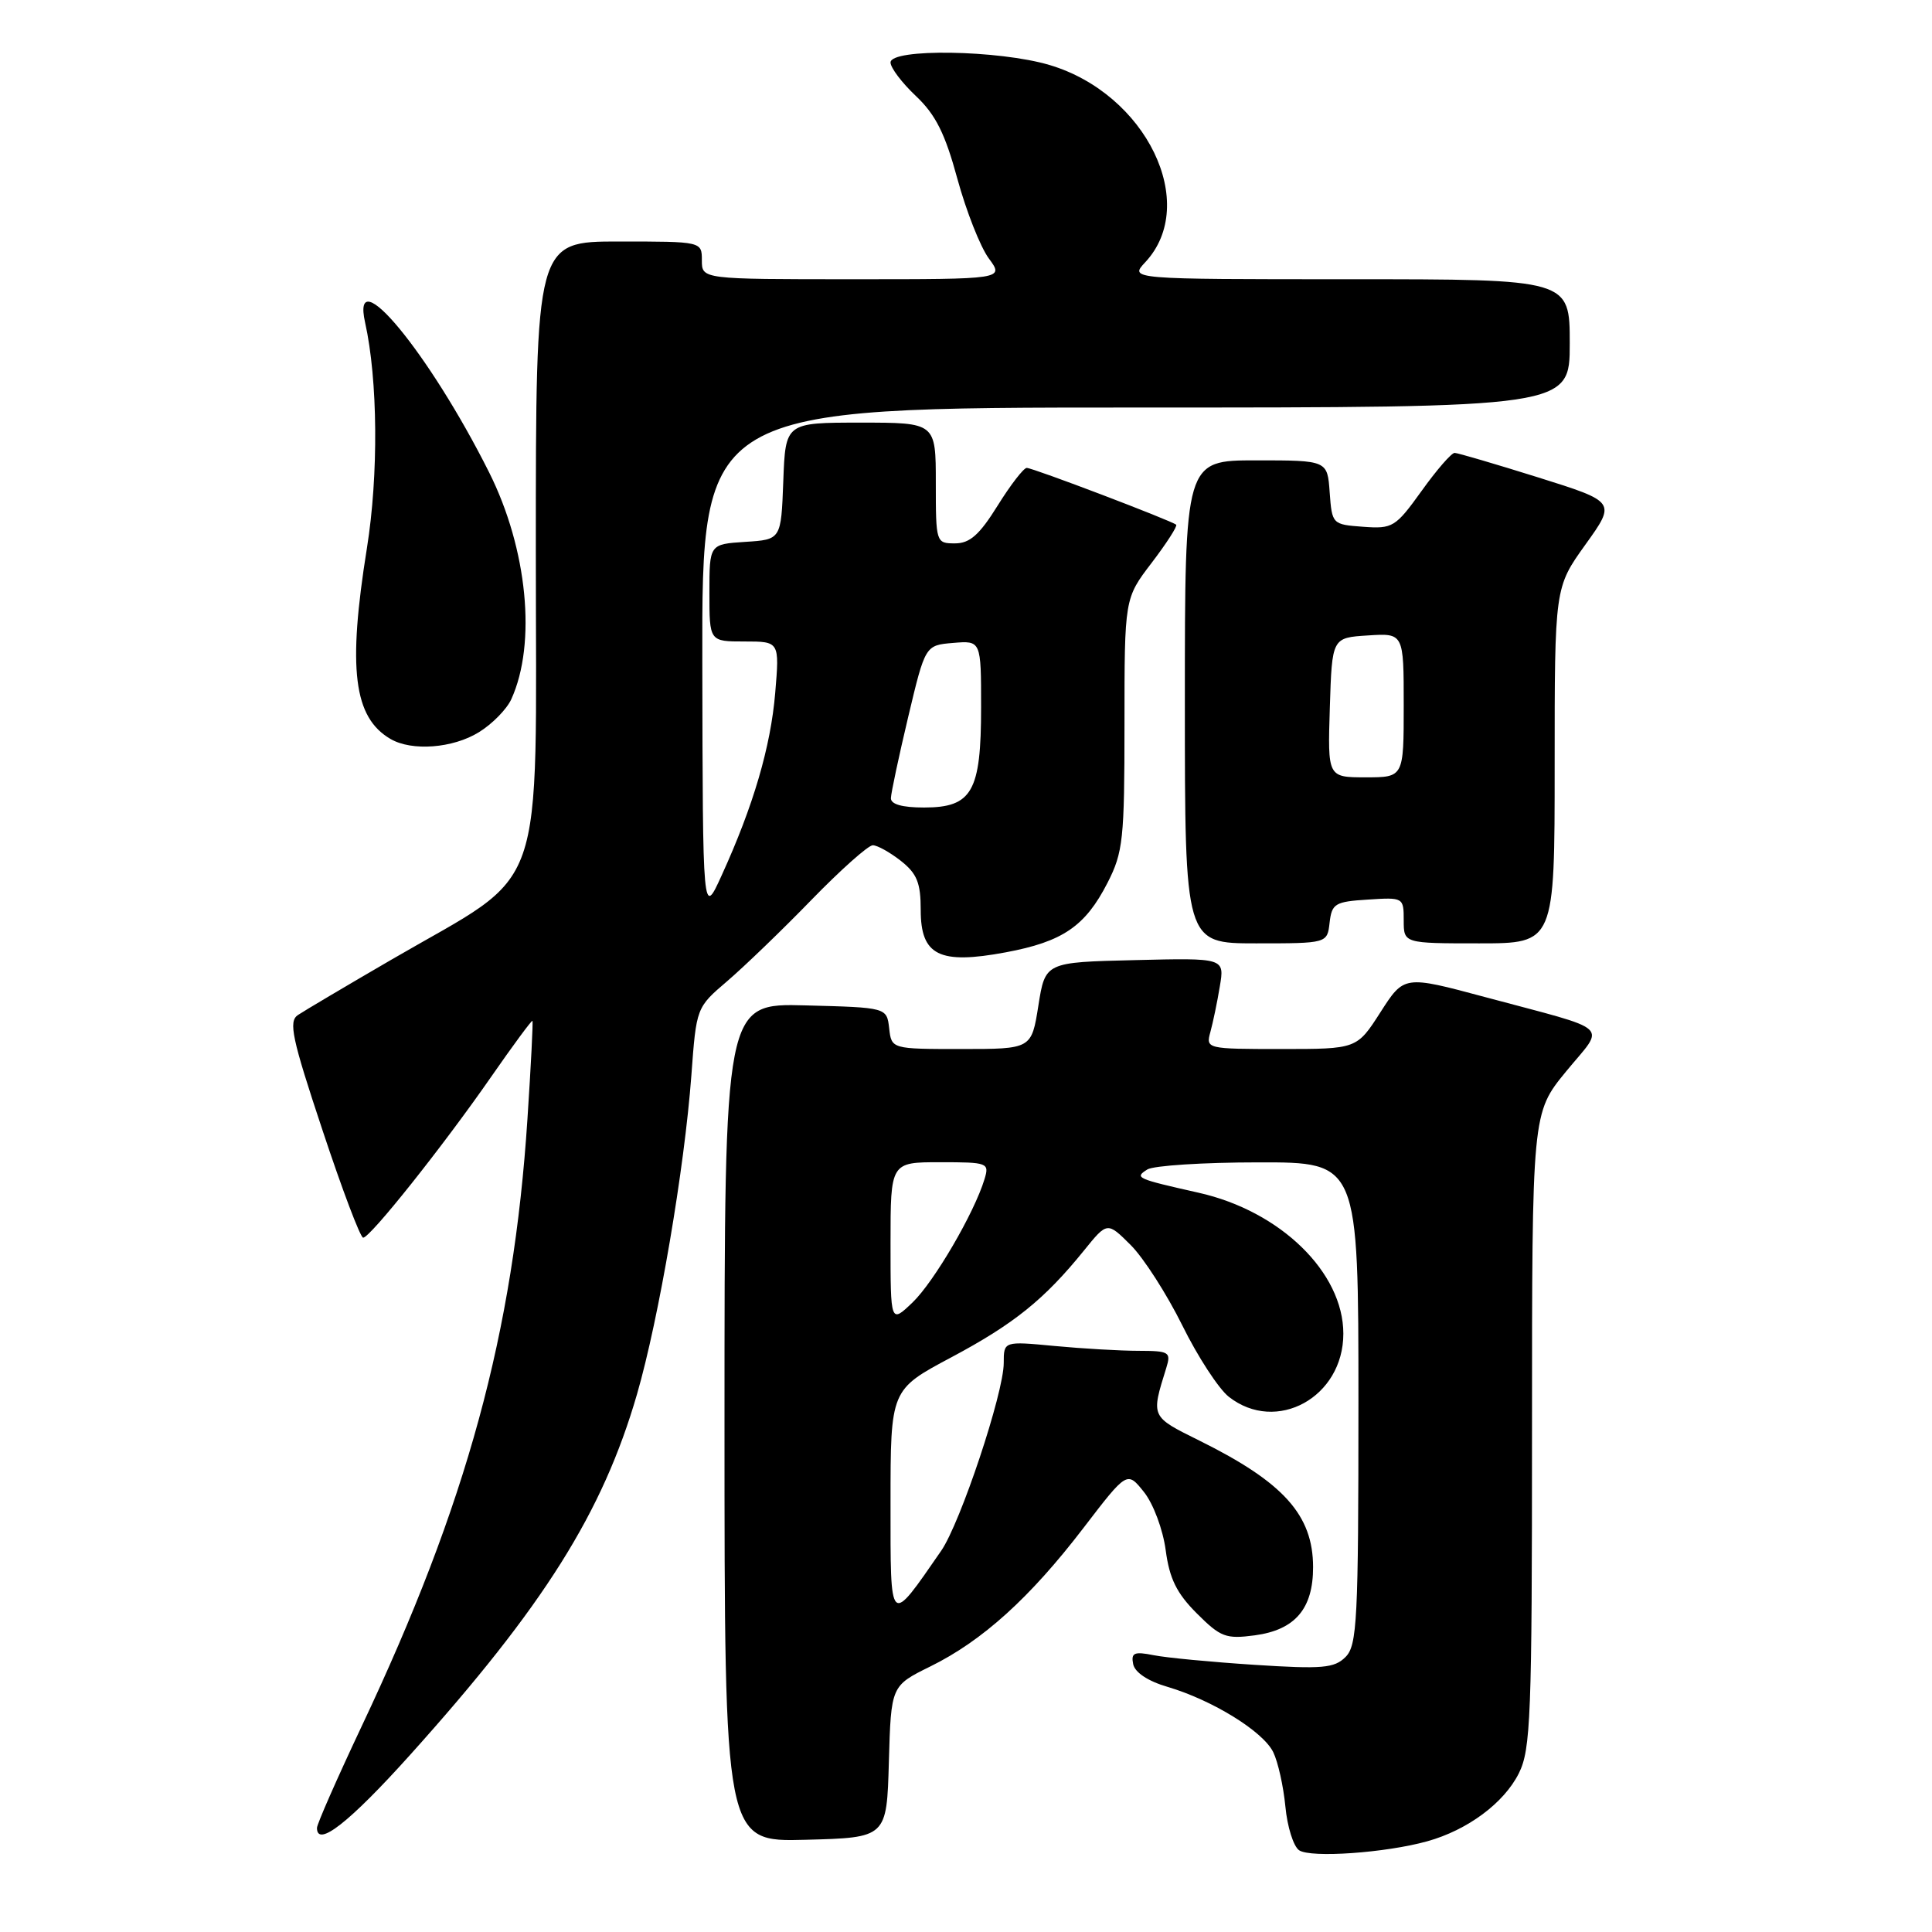 <?xml version="1.0" encoding="UTF-8" standalone="no"?>
<!DOCTYPE svg PUBLIC "-//W3C//DTD SVG 1.1//EN" "http://www.w3.org/Graphics/SVG/1.1/DTD/svg11.dtd" >
<svg xmlns="http://www.w3.org/2000/svg" xmlns:xlink="http://www.w3.org/1999/xlink" version="1.1" viewBox="0 0 256 256">
 <g >
 <path fill="currentColor"
d=" M 189.12 243.98 C 194.44 242.50 199.27 238.93 201.25 234.98 C 202.83 231.83 203.00 227.49 203.00 189.49 C 203.00 147.49 203.00 147.49 207.50 141.99 C 212.74 135.61 213.96 136.73 196.75 132.11 C 186.05 129.24 186.05 129.24 182.92 134.12 C 179.79 139.00 179.79 139.00 169.78 139.00 C 159.88 139.00 159.77 138.97 160.38 136.75 C 160.72 135.51 161.29 132.80 161.63 130.72 C 162.27 126.93 162.27 126.93 150.38 127.22 C 138.50 127.50 138.50 127.50 137.59 133.25 C 136.68 139.00 136.68 139.00 127.40 139.00 C 118.13 139.00 118.13 139.00 117.82 136.25 C 117.50 133.50 117.50 133.50 106.75 133.22 C 96.00 132.93 96.00 132.93 96.00 188.50 C 96.00 244.07 96.00 244.07 106.75 243.78 C 117.50 243.50 117.50 243.50 117.78 233.44 C 118.07 223.38 118.07 223.38 123.28 220.81 C 130.18 217.41 136.47 211.72 143.55 202.48 C 149.35 194.91 149.35 194.91 151.58 197.70 C 152.83 199.27 154.09 202.66 154.46 205.40 C 154.96 209.18 155.91 211.11 158.58 213.78 C 161.74 216.94 162.44 217.20 166.27 216.69 C 171.61 215.97 174.00 213.17 173.99 207.64 C 173.98 200.76 170.09 196.42 158.97 190.91 C 152.44 187.67 152.50 187.81 154.54 181.25 C 155.19 179.15 154.93 179.00 150.87 178.99 C 148.46 178.99 143.46 178.70 139.75 178.35 C 133.00 177.71 133.00 177.71 133.00 180.61 C 133.00 184.58 127.26 201.80 124.71 205.49 C 117.78 215.50 118.00 215.71 118.00 199.15 C 118.00 184.14 118.00 184.14 126.04 179.86 C 134.37 175.42 138.38 172.19 143.64 165.69 C 146.72 161.88 146.72 161.88 149.83 164.98 C 151.54 166.69 154.61 171.48 156.66 175.62 C 158.70 179.76 161.48 184.02 162.82 185.08 C 169.13 190.03 178.00 185.15 178.00 176.72 C 178.00 168.60 169.66 160.47 158.81 158.04 C 150.55 156.18 150.29 156.06 152.03 154.96 C 152.84 154.45 159.46 154.02 166.75 154.02 C 180.00 154.00 180.00 154.00 180.00 185.93 C 180.00 214.69 179.83 218.03 178.29 219.56 C 176.81 221.04 175.23 221.18 166.25 220.60 C 160.56 220.23 154.53 219.66 152.85 219.32 C 150.29 218.81 149.85 219.00 150.15 220.50 C 150.37 221.60 152.10 222.76 154.71 223.52 C 160.66 225.28 167.37 229.42 168.71 232.17 C 169.34 233.45 170.06 236.69 170.32 239.37 C 170.57 242.05 171.39 244.66 172.14 245.17 C 173.67 246.21 183.59 245.52 189.12 243.98 Z  M 54.37 232.50 C 72.10 212.77 79.85 200.44 84.41 184.73 C 87.31 174.70 90.69 154.88 91.61 142.50 C 92.27 133.50 92.27 133.50 96.37 130.00 C 98.62 128.07 103.64 123.24 107.51 119.25 C 111.39 115.26 115.05 112.00 115.65 112.00 C 116.24 112.00 117.92 112.93 119.37 114.07 C 121.51 115.76 122.00 116.98 122.00 120.59 C 122.00 126.61 124.46 127.83 133.26 126.19 C 140.82 124.78 143.80 122.74 146.75 116.98 C 148.82 112.93 149.00 111.22 149.00 95.93 C 149.00 79.29 149.00 79.29 152.60 74.58 C 154.58 71.98 156.04 69.71 155.85 69.53 C 155.29 69.01 136.88 62.00 136.05 62.00 C 135.64 62.00 133.90 64.25 132.19 67.00 C 129.78 70.87 128.51 72.00 126.54 72.00 C 124.03 72.00 124.00 71.90 124.00 64.00 C 124.00 56.00 124.00 56.00 114.04 56.00 C 104.08 56.00 104.08 56.00 103.79 63.75 C 103.50 71.50 103.50 71.50 98.75 71.80 C 94.00 72.11 94.00 72.11 94.00 78.55 C 94.00 85.00 94.00 85.00 98.65 85.00 C 103.29 85.00 103.29 85.00 102.72 91.81 C 102.12 98.96 99.83 106.77 95.62 116.00 C 93.12 121.50 93.12 121.50 93.06 87.75 C 93.00 54.00 93.00 54.00 150.50 54.00 C 208.00 54.00 208.00 54.00 208.00 45.50 C 208.00 37.00 208.00 37.00 178.83 37.00 C 149.65 37.00 149.65 37.00 151.75 34.75 C 158.97 27.02 151.88 12.42 139.06 8.61 C 132.36 6.62 118.00 6.39 118.00 8.28 C 118.00 8.98 119.52 10.99 121.38 12.74 C 123.98 15.20 125.23 17.70 126.86 23.70 C 128.03 27.98 129.90 32.72 131.02 34.24 C 133.06 37.00 133.06 37.00 113.03 37.00 C 93.00 37.00 93.00 37.00 93.00 34.50 C 93.00 32.00 93.00 32.00 82.00 32.00 C 71.00 32.00 71.00 32.00 71.00 72.92 C 71.00 119.98 72.73 115.04 51.97 127.10 C 45.91 130.62 40.29 133.95 39.47 134.50 C 38.21 135.35 38.68 137.57 42.73 149.75 C 45.33 157.59 47.75 164.00 48.12 164.00 C 49.05 164.00 58.68 151.90 65.02 142.77 C 67.97 138.52 70.46 135.15 70.55 135.27 C 70.65 135.40 70.35 141.24 69.89 148.26 C 68.04 176.63 61.87 199.24 47.90 228.79 C 44.66 235.66 42.00 241.70 42.00 242.21 C 42.00 244.85 46.29 241.49 54.37 232.50 Z  M 176.18 122.25 C 176.47 119.73 176.90 119.47 181.25 119.20 C 185.95 118.89 186.00 118.92 186.00 121.95 C 186.00 125.00 186.00 125.00 196.00 125.00 C 206.00 125.00 206.00 125.00 206.00 101.42 C 206.00 77.85 206.00 77.85 210.07 72.17 C 214.14 66.50 214.14 66.50 203.82 63.26 C 198.14 61.48 193.16 60.02 192.75 60.01 C 192.33 60.00 190.36 62.27 188.37 65.05 C 184.91 69.86 184.54 70.09 180.62 69.80 C 176.54 69.50 176.50 69.46 176.19 65.25 C 175.89 61.00 175.89 61.00 166.44 61.00 C 157.00 61.00 157.00 61.00 157.00 93.00 C 157.00 125.00 157.00 125.00 166.43 125.00 C 175.87 125.00 175.87 125.00 176.18 122.25 Z  M 63.46 97.02 C 65.22 95.94 67.15 93.97 67.75 92.65 C 71.12 85.25 69.89 72.72 64.80 62.57 C 56.84 46.70 46.47 34.19 48.38 42.75 C 50.07 50.32 50.17 62.95 48.62 72.62 C 46.05 88.64 46.85 95.07 51.75 97.92 C 54.58 99.57 60.02 99.15 63.46 97.02 Z  M 118.00 164.69 C 118.00 154.00 118.00 154.00 124.57 154.00 C 130.91 154.00 131.11 154.08 130.45 156.25 C 129.10 160.72 123.77 169.84 120.92 172.58 C 118.00 175.37 118.00 175.37 118.00 164.69 Z  M 118.05 105.75 C 118.07 105.06 119.10 100.22 120.34 95.00 C 122.60 85.50 122.60 85.50 126.30 85.19 C 130.00 84.88 130.00 84.88 130.00 93.72 C 130.00 104.91 128.81 107.00 122.44 107.00 C 119.53 107.00 118.02 106.57 118.05 105.75 Z  M 176.21 93.75 C 176.50 84.50 176.50 84.50 181.25 84.20 C 186.00 83.89 186.00 83.89 186.00 93.45 C 186.00 103.00 186.00 103.00 180.96 103.00 C 175.92 103.00 175.92 103.00 176.21 93.75 Z "/>
</g>
</svg>